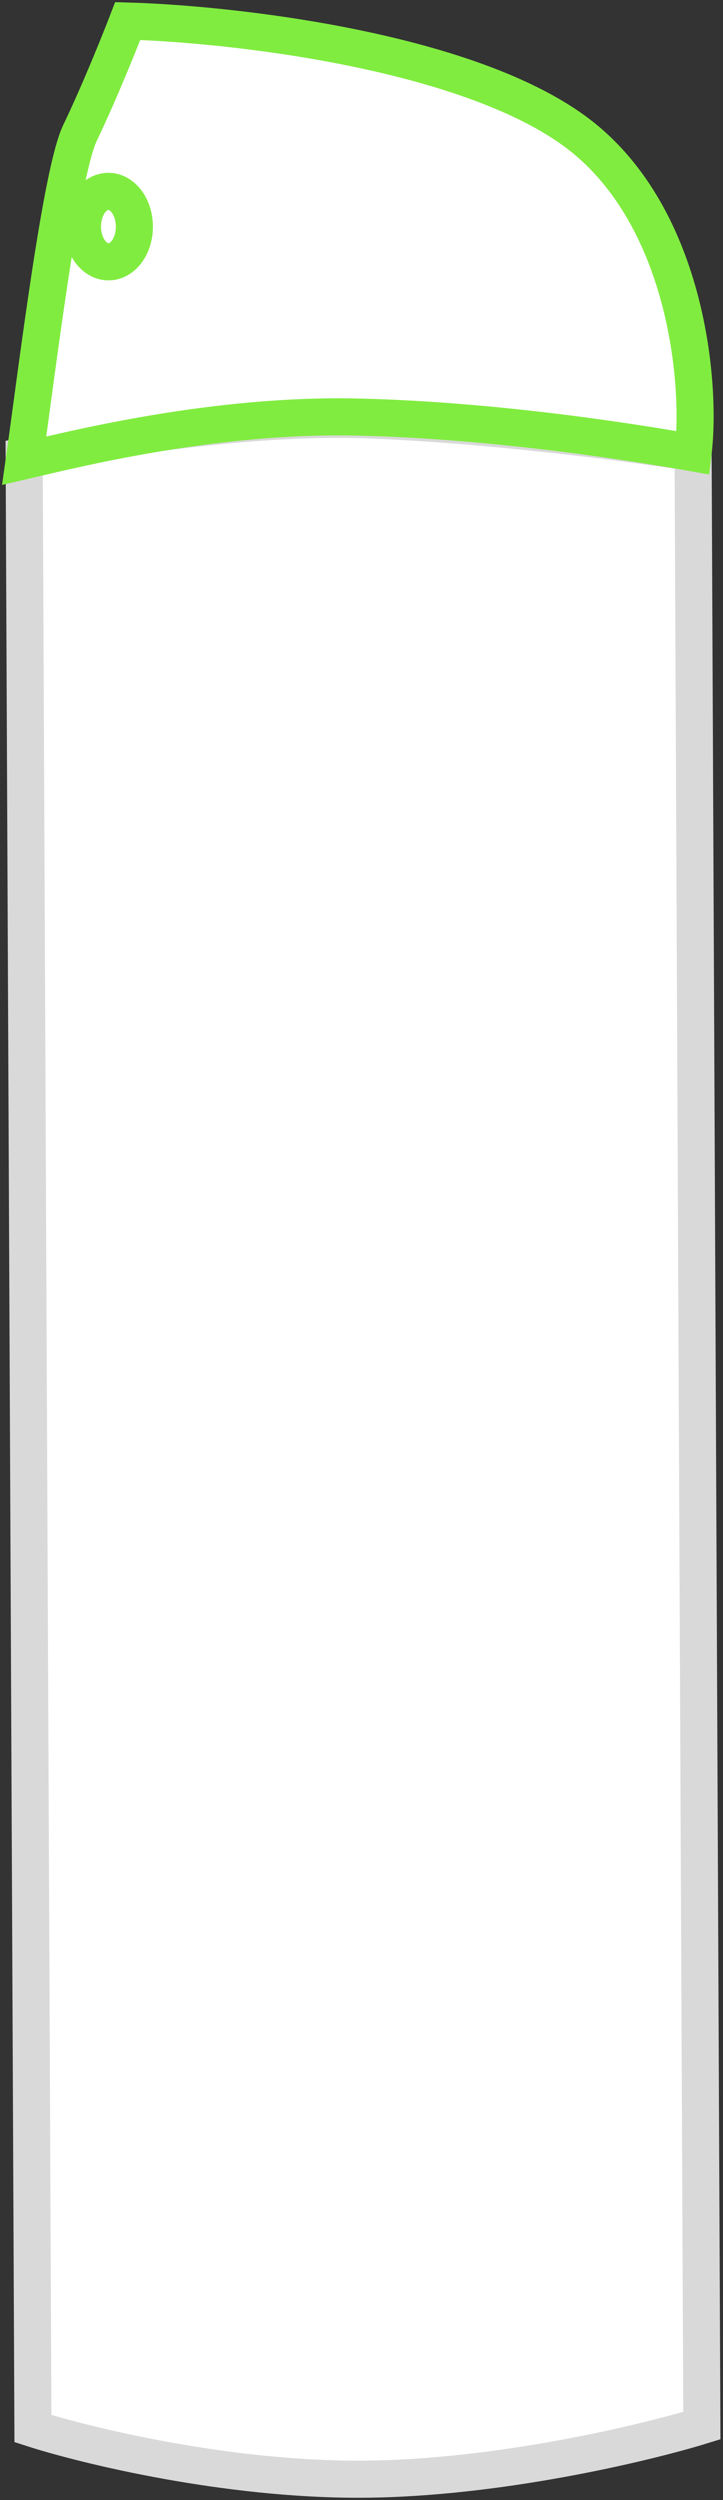 <svg width="195" height="674" viewBox="0 0 195 674" fill="none" xmlns="http://www.w3.org/2000/svg">
<rect x="0" y="0" width="195" height="674" fill="#333333" stroke="none"/>
<path d="M186.934 122.078L189.297 653.935C173.876 658.687 133.934 668.23 97.526 668.392C61.118 668.554 23.26 659.356 8.882 654.737L6.519 122.88C23.49 119.149 65.733 111.988 98.933 113.188C132.133 114.388 171.433 119.615 186.934 122.078Z" fill="white" stroke="#D9D9D9" stroke-width="10"/>
<path d="M21.575 35.84C16.421 46.567 9.941 100.117 6.526 124.217C21.14 120.807 58.32 111.543 96.683 112.443C135.046 113.343 173.38 119.685 186.935 122.078C189.287 102.666 184.858 57.059 154.854 35.248C124.85 13.438 62.079 6.447 34.444 5.677C32.301 11.262 26.728 25.113 21.575 35.84Z" fill="white" stroke="#81EC40" stroke-width="10"/>
<ellipse cx="29.245" cy="61.092" rx="7" ry="9.5" transform="rotate(-0.255 29.245 61.092)" fill="white" stroke="#81EC40" stroke-width="10"/>
</svg>
